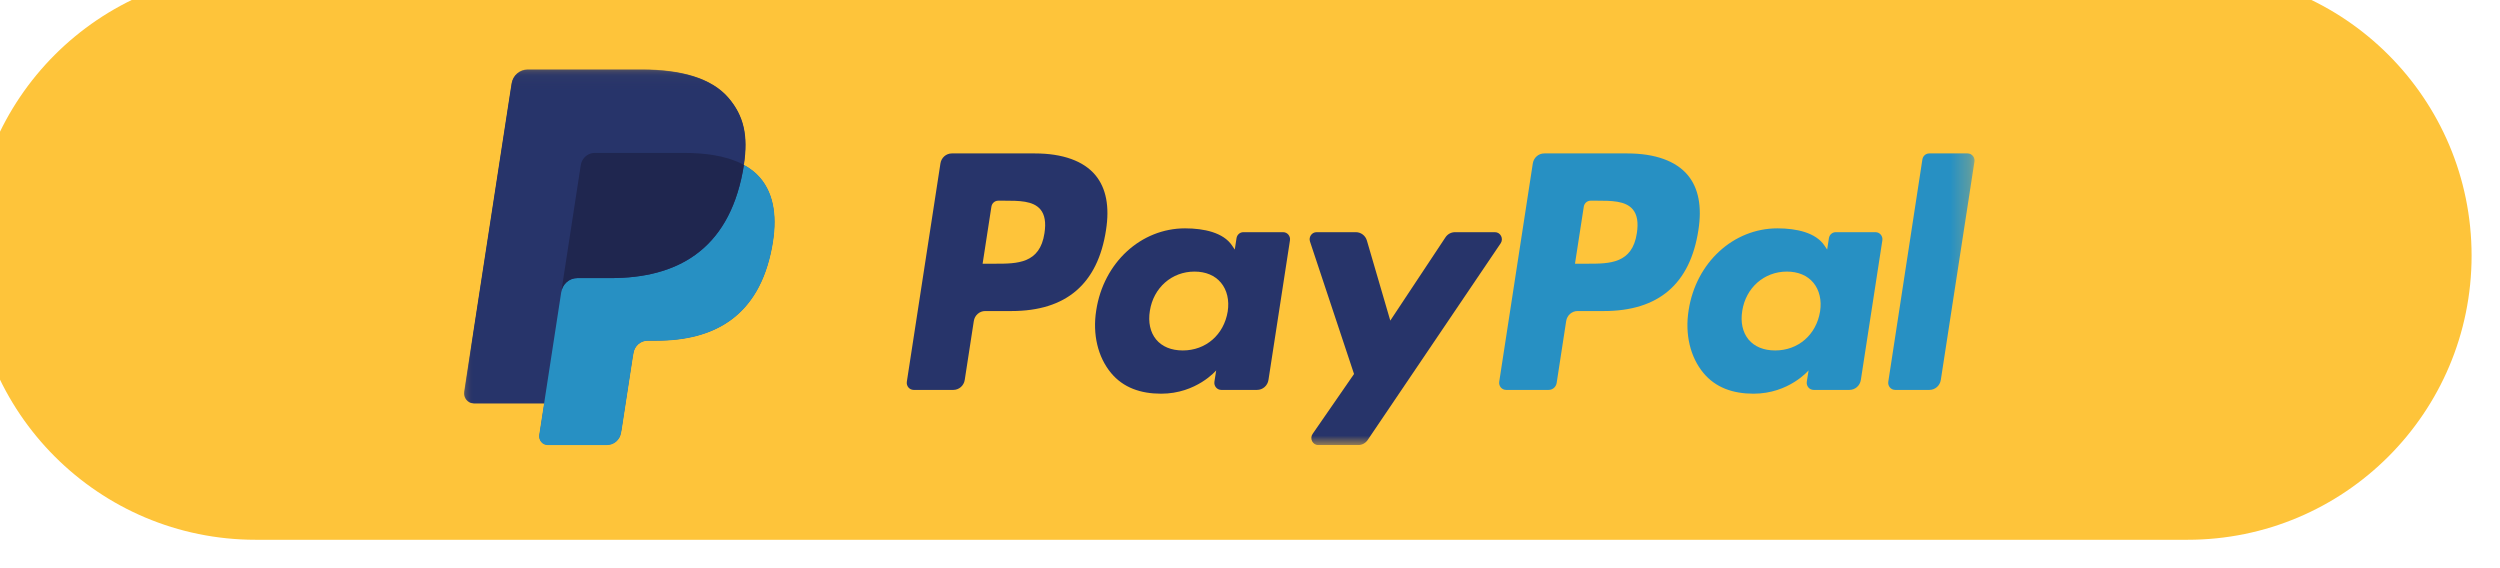 <svg width="132" height="30" viewBox="0 0 132 30" fill="none" xmlns="http://www.w3.org/2000/svg">
<g filter="url(#filter0_i_2_34)">
<path d="M0 15C0 6.716 6.716 0 15 0H117C125.284 0 132 6.716 132 15V15C132 23.284 125.284 30 117 30H15C6.716 30 0 23.284 0 15V15Z" fill="#FEC43A"></path>
<g clip-path="url(#clip0_2_34)">
<path fill-rule="evenodd" clip-rule="evenodd" d="M87.926 13.811C87.686 15.424 86.484 15.424 85.321 15.424H84.659L85.124 12.412C85.151 12.23 85.305 12.096 85.485 12.096H85.788C86.579 12.096 87.327 12.096 87.713 12.558C87.943 12.834 88.013 13.244 87.926 13.811ZM87.42 9.601H83.034C82.734 9.601 82.479 9.825 82.432 10.129L80.659 21.654C80.624 21.882 80.796 22.087 81.02 22.087H83.27C83.48 22.087 83.659 21.931 83.692 21.718L84.194 18.451C84.241 18.147 84.496 17.923 84.796 17.923H86.184C89.073 17.923 90.74 16.491 91.175 13.651C91.371 12.409 91.183 11.433 90.616 10.749C89.992 9.998 88.887 9.601 87.42 9.601Z" fill="#2790C3"></path>
<path fill-rule="evenodd" clip-rule="evenodd" d="M56.648 13.811C56.408 15.424 55.206 15.424 54.043 15.424H53.382L53.846 12.412C53.874 12.23 54.027 12.096 54.207 12.096H54.51C55.301 12.096 56.049 12.096 56.434 12.558C56.665 12.834 56.735 13.244 56.648 13.811ZM56.142 9.601H51.756C51.456 9.601 51.201 9.825 51.155 10.129L49.381 21.654C49.346 21.882 49.518 22.087 49.742 22.087H51.836C52.136 22.087 52.391 21.864 52.438 21.56L52.917 18.451C52.963 18.147 53.218 17.923 53.518 17.923H54.906C57.794 17.923 59.462 16.491 59.897 13.651C60.093 12.409 59.905 11.433 59.338 10.749C58.714 9.998 57.609 9.601 56.142 9.601Z" fill="#27346A"></path>
<path fill-rule="evenodd" clip-rule="evenodd" d="M66.323 17.948C66.12 19.178 65.167 20.004 63.952 20.004C63.343 20.004 62.856 19.803 62.542 19.423C62.232 19.046 62.115 18.509 62.213 17.911C62.403 16.692 63.37 15.84 64.567 15.84C65.163 15.84 65.647 16.043 65.967 16.427C66.288 16.813 66.415 17.354 66.323 17.948ZM69.249 13.759H67.149C66.969 13.759 66.816 13.893 66.788 14.076L66.696 14.677L66.549 14.459C66.094 13.783 65.081 13.557 64.069 13.557C61.749 13.557 59.767 15.359 59.381 17.886C59.18 19.147 59.465 20.352 60.163 21.193C60.804 21.965 61.718 22.287 62.808 22.287C64.678 22.287 65.715 21.056 65.715 21.056L65.621 21.654C65.586 21.881 65.757 22.087 65.982 22.087H67.873C68.173 22.087 68.428 21.864 68.475 21.56L69.61 14.192C69.645 13.965 69.474 13.759 69.249 13.759Z" fill="#27346A"></path>
<path fill-rule="evenodd" clip-rule="evenodd" d="M97.6 17.948C97.398 19.178 96.445 20.004 95.231 20.004C94.621 20.004 94.134 19.803 93.82 19.423C93.51 19.046 93.393 18.509 93.491 17.911C93.68 16.692 94.648 15.84 95.845 15.84C96.441 15.84 96.925 16.043 97.245 16.427C97.566 16.813 97.692 17.354 97.6 17.948ZM100.527 13.759H98.427C98.247 13.759 98.094 13.893 98.066 14.076L97.974 14.677L97.827 14.459C97.372 13.783 96.359 13.557 95.347 13.557C93.027 13.557 91.045 15.359 90.659 17.886C90.458 19.147 90.743 20.352 91.441 21.193C92.082 21.965 92.996 22.287 94.085 22.287C95.956 22.287 96.993 21.056 96.993 21.056L96.899 21.654C96.864 21.881 97.035 22.087 97.26 22.087H99.151C99.451 22.087 99.706 21.864 99.753 21.56L100.888 14.192C100.923 13.965 100.752 13.759 100.527 13.759Z" fill="#2790C3"></path>
<mask id="mask0_2_34" style="mask-type:luminance" maskUnits="userSpaceOnUse" x="26" y="5" width="80" height="20">
<path d="M26.012 25H105.754V5.166H26.012V25Z" fill="white"></path>
</mask>
<g mask="url(#mask0_2_34)">
<path fill-rule="evenodd" clip-rule="evenodd" d="M80.433 13.759H78.322C78.121 13.759 77.932 13.862 77.819 14.033L74.907 18.428L73.673 14.205C73.596 13.94 73.359 13.759 73.089 13.759H71.015C70.764 13.759 70.588 14.012 70.668 14.255L72.993 21.247L70.807 24.409C70.635 24.657 70.808 25 71.105 25H73.214C73.413 25 73.6 24.9 73.714 24.731L80.734 14.348C80.902 14.099 80.728 13.759 80.433 13.759Z" fill="#27346A"></path>
</g>
<mask id="mask1_2_34" style="mask-type:luminance" maskUnits="userSpaceOnUse" x="26" y="5" width="80" height="20">
<path d="M26.012 25H105.754V5.166H26.012V25Z" fill="white"></path>
</mask>
<g mask="url(#mask1_2_34)">
<path fill-rule="evenodd" clip-rule="evenodd" d="M103.002 9.918L101.202 21.654C101.167 21.882 101.339 22.087 101.563 22.087H103.374C103.673 22.087 103.929 21.864 103.975 21.56L105.75 10.034C105.785 9.807 105.614 9.601 105.389 9.601H103.363C103.183 9.601 103.03 9.736 103.002 9.918Z" fill="#2790C3"></path>
</g>
<mask id="mask2_2_34" style="mask-type:luminance" maskUnits="userSpaceOnUse" x="26" y="5" width="80" height="20">
<path d="M26.012 25H105.754V5.166H26.012V25Z" fill="white"></path>
</mask>
<g mask="url(#mask2_2_34)">
<path fill-rule="evenodd" clip-rule="evenodd" d="M34.308 24.183L34.897 20.351L34.935 20.139C34.964 19.954 35.056 19.785 35.195 19.664C35.334 19.542 35.511 19.475 35.694 19.475H36.162C36.942 19.475 37.659 19.39 38.293 19.221C38.969 19.042 39.57 18.762 40.08 18.39C40.62 17.996 41.074 17.487 41.429 16.877C41.803 16.233 42.078 15.458 42.246 14.574C42.395 13.793 42.423 13.094 42.329 12.496C42.231 11.864 41.993 11.324 41.624 10.893C41.4 10.631 41.113 10.404 40.771 10.219L40.763 10.214L40.763 10.204C40.882 9.425 40.878 8.774 40.749 8.215C40.621 7.654 40.36 7.149 39.951 6.672C39.105 5.683 37.565 5.181 35.375 5.181H29.361C29.16 5.181 28.965 5.255 28.811 5.389C28.659 5.523 28.557 5.709 28.526 5.913L26.021 22.19C25.999 22.339 26.04 22.489 26.136 22.603C26.231 22.718 26.37 22.784 26.516 22.784H30.248L30.244 22.802L29.988 24.467C29.968 24.597 30.005 24.728 30.087 24.828C30.171 24.927 30.291 24.984 30.419 24.984H33.548C33.724 24.984 33.894 24.92 34.028 24.803C34.161 24.686 34.25 24.524 34.277 24.346L34.308 24.183Z" fill="#27346A"></path>
</g>
<mask id="mask3_2_34" style="mask-type:luminance" maskUnits="userSpaceOnUse" x="26" y="5" width="80" height="20">
<path d="M26.012 25H105.754V5.166H26.012V25Z" fill="white"></path>
</mask>
<g mask="url(#mask3_2_34)">
<path fill-rule="evenodd" clip-rule="evenodd" d="M32.164 10.226C32.203 9.967 32.365 9.756 32.582 9.649C32.681 9.601 32.792 9.574 32.907 9.574H37.622C38.18 9.574 38.701 9.612 39.177 9.69C39.313 9.713 39.445 9.738 39.574 9.768C39.703 9.797 39.827 9.829 39.948 9.866C40.009 9.884 40.068 9.903 40.127 9.923C40.36 10.002 40.578 10.096 40.778 10.205C41.014 8.662 40.777 7.612 39.962 6.661C39.066 5.614 37.447 5.166 35.375 5.166H29.361C28.937 5.166 28.577 5.482 28.511 5.91L26.006 22.188C25.957 22.509 26.199 22.799 26.516 22.799H30.229L32.164 10.226Z" fill="#27346A"></path>
</g>
<path fill-rule="evenodd" clip-rule="evenodd" d="M40.778 10.205C40.76 10.323 40.74 10.442 40.717 10.566C39.924 14.74 37.21 16.183 33.745 16.183H31.98C31.556 16.183 31.199 16.499 31.133 16.927L29.973 24.465C29.93 24.746 30.142 25 30.419 25H33.549C33.919 25 34.234 24.724 34.292 24.349L34.323 24.186L34.912 20.354L34.95 20.142C35.008 19.767 35.324 19.491 35.694 19.491H36.162C39.194 19.491 41.568 18.228 42.261 14.577C42.551 13.051 42.401 11.778 41.635 10.882C41.403 10.611 41.115 10.387 40.778 10.205Z" fill="#2790C3"></path>
<path fill-rule="evenodd" clip-rule="evenodd" d="M39.948 9.866C39.827 9.829 39.703 9.797 39.574 9.768C39.445 9.738 39.313 9.713 39.177 9.69C38.701 9.612 38.18 9.574 37.622 9.574H32.907C32.792 9.574 32.681 9.601 32.582 9.649C32.365 9.756 32.203 9.967 32.164 10.226L31.162 16.737L31.133 16.927C31.199 16.499 31.556 16.183 31.98 16.183H33.745C37.21 16.183 39.924 14.74 40.717 10.566C40.74 10.442 40.76 10.323 40.778 10.205C40.578 10.096 40.36 10.002 40.127 9.923C40.068 9.903 40.009 9.884 39.948 9.866Z" fill="#1F264F"></path>
</g>
</g>
<defs>
<filter id="filter0_i_2_34" x="0" y="0" width="132" height="30" filterUnits="userSpaceOnUse" color-interpolation-filters="sRGB">
<feFlood flood-opacity="0" result="BackgroundImageFix"></feFlood>
<feBlend mode="normal" in="SourceGraphic" in2="BackgroundImageFix" result="shape"></feBlend>
<feColorMatrix in="SourceAlpha" type="matrix" values="0 0 0 0 0 0 0 0 0 0 0 0 0 0 0 0 0 0 127 0" result="hardAlpha"></feColorMatrix>
<feOffset dx="-1.5" dy="-1.5"></feOffset>
<feComposite in2="hardAlpha" operator="arithmetic" k2="-1" k3="1"></feComposite>
<feColorMatrix type="matrix" values="0 0 0 0 0 0 0 0 0 0 0 0 0 0 0 0 0 0 0.27 0"></feColorMatrix>
<feBlend mode="multiply" in2="shape" result="effect1_innerShadow_2_34"></feBlend>
</filter>
<clipPath id="clip0_2_34">
<rect width="80" height="20" fill="white" transform="translate(26 5)"></rect>
</clipPath>
</defs>
</svg>